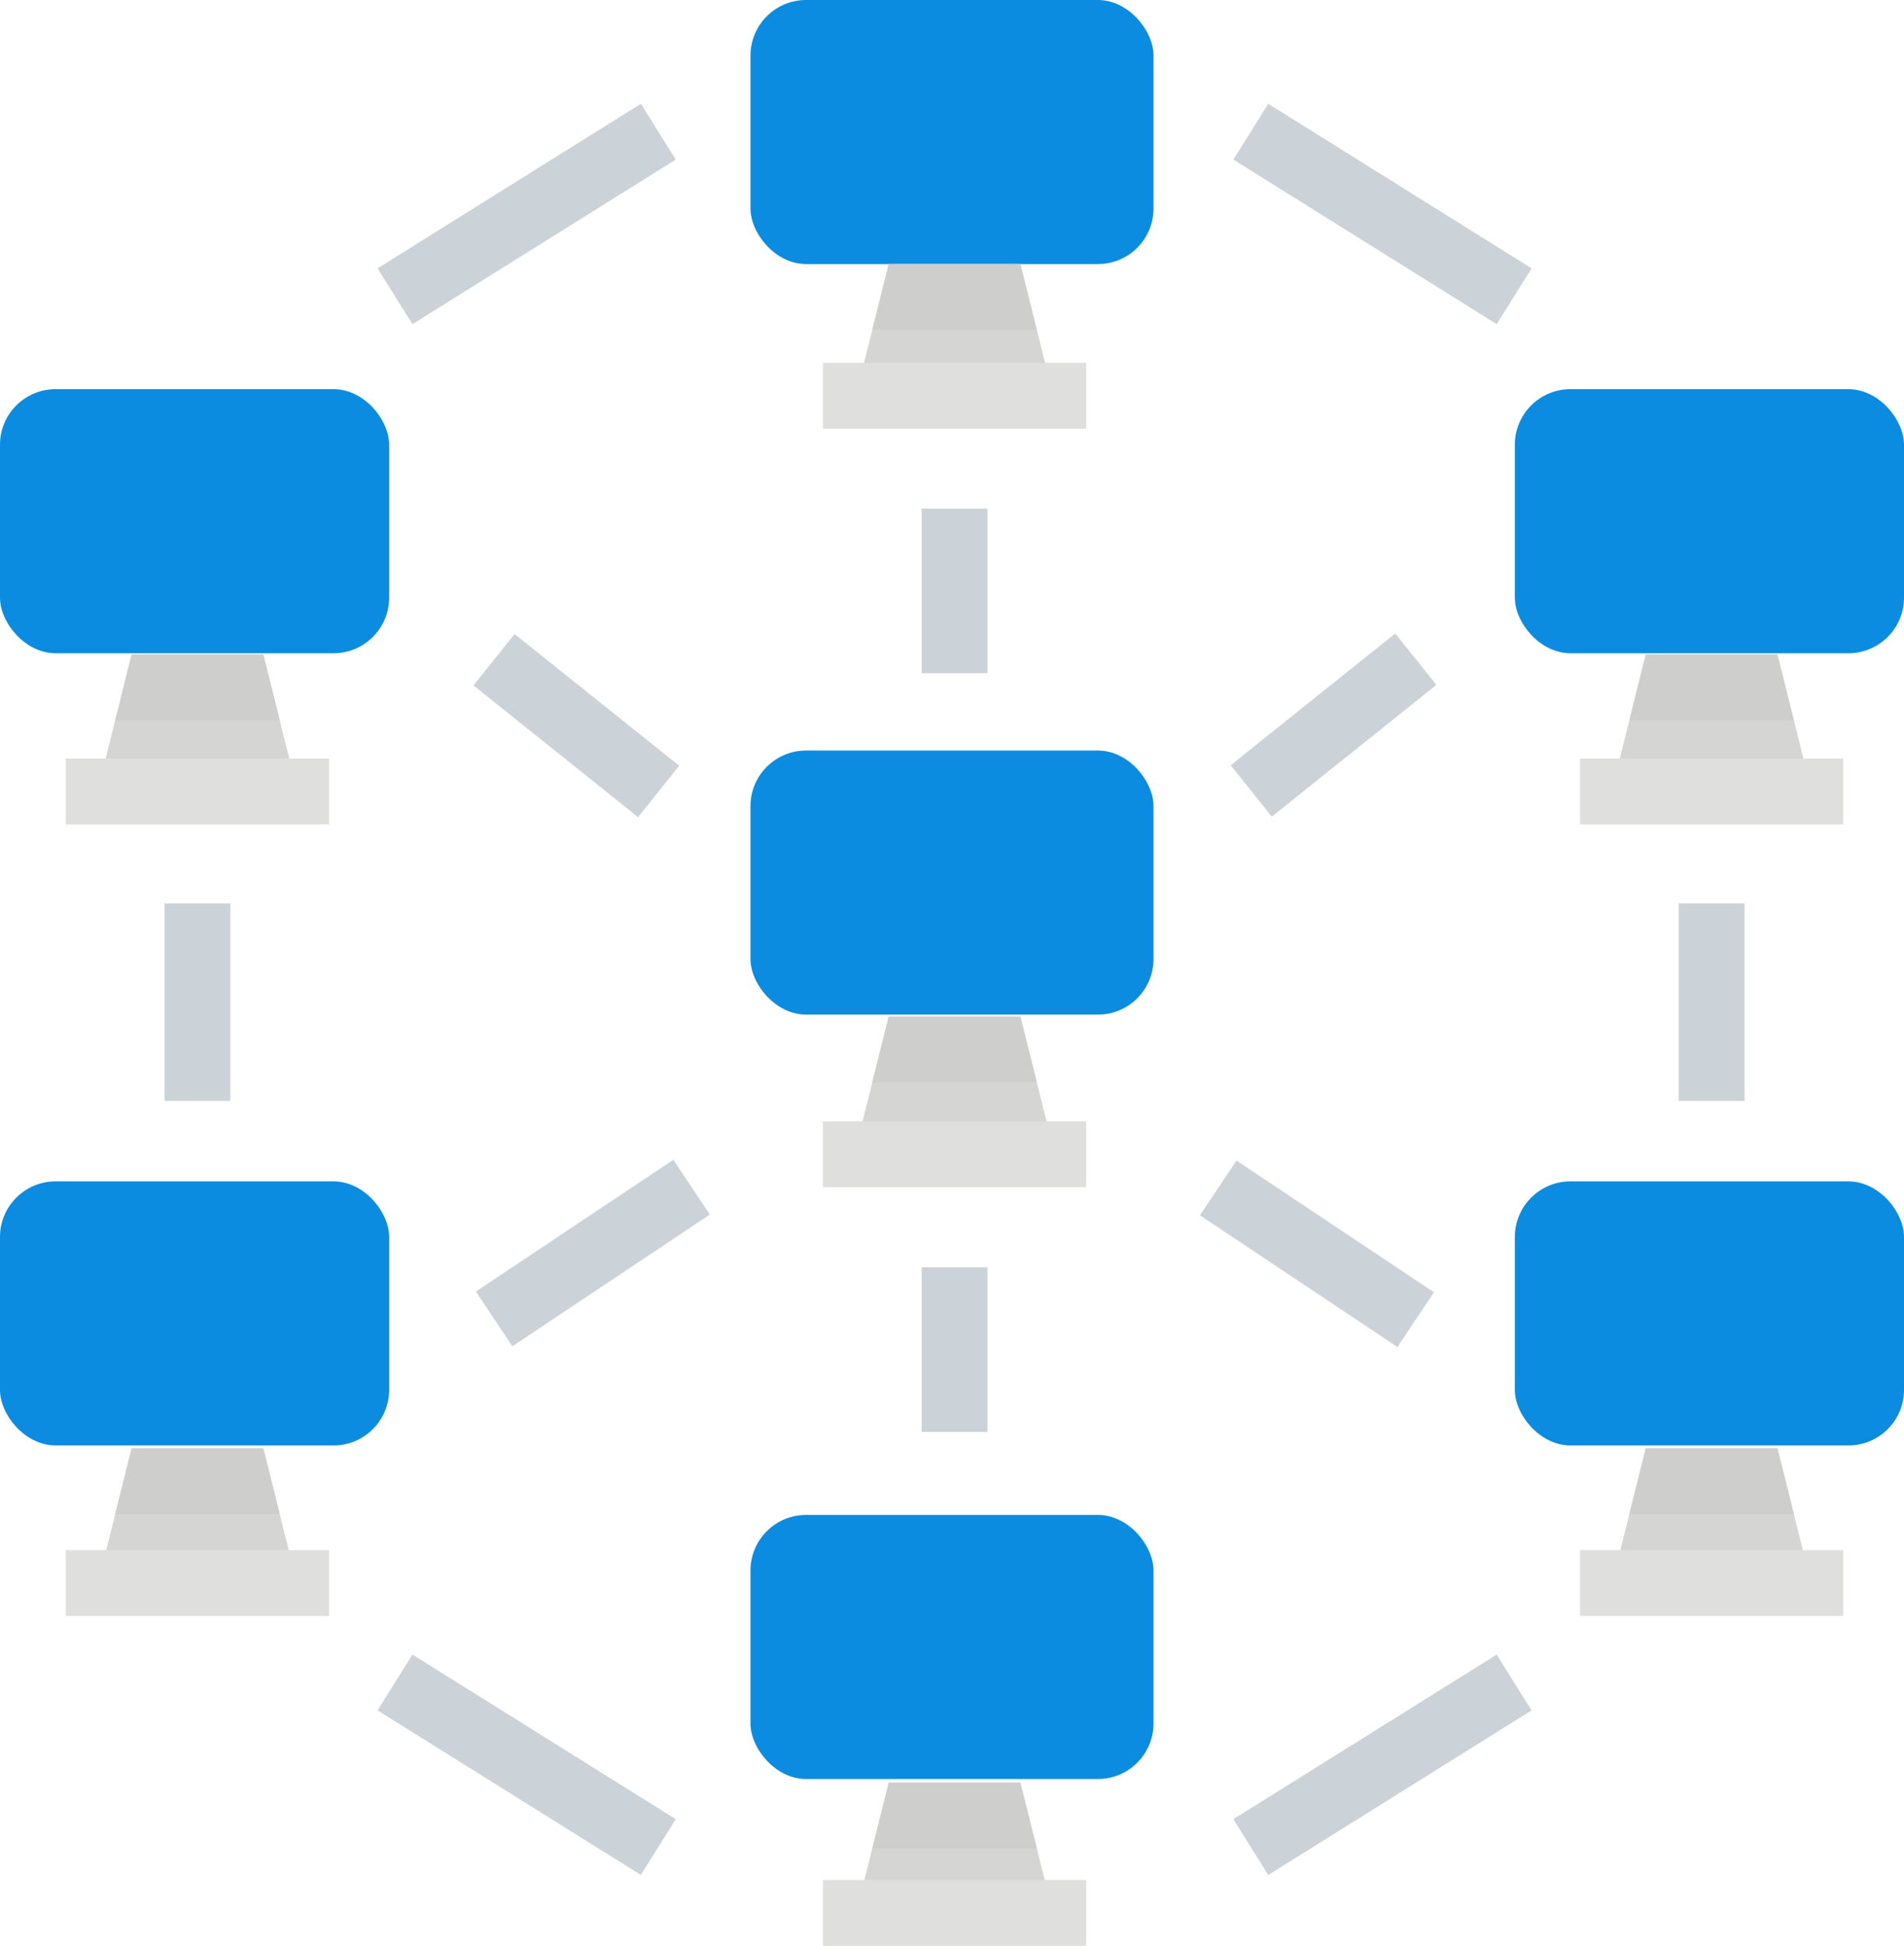 <svg xmlns="http://www.w3.org/2000/svg" width="137" height="140" viewBox="0 0 137 140"><defs><style>.image-mesh-network-a{fill:#0c8ce0;}.image-mesh-network-b{fill:#d5d5d3;}.image-mesh-network-c{fill:#dfdfdd;}.image-mesh-network-d{fill:#cececc;}.image-mesh-network-e{fill:#cbd3d8;}</style></defs><rect class="image-mesh-network-a" width="29" height="19" rx="4" transform="translate(54)"/><path class="image-mesh-network-b" d="M246.21,97.474H232L234.368,88h9.474Z" transform="translate(-170.421 -69)"/><path class="image-mesh-network-c" d="M224,112h18.947v4.737H224Z" transform="translate(-164.79 -85.897)"/><path class="image-mesh-network-d" d="M247.842,92.737H236L237.184,88h9.474Z" transform="translate(-173.237 -69)"/><g transform="translate(11.842 7.465)"><path class="image-mesh-network-e" d="M248,144h4.737v11.842H248Z" transform="translate(-193.527 -114.874)"/><path class="image-mesh-network-e" d="M248,328h4.737v11.842H248Z" transform="translate(-193.527 -244.276)"/><path class="image-mesh-network-e" d="M0,0H4.737V15.165H0Z" transform="matrix(0.625, -0.781, 0.781, 0.625, 22.225, 41.851)"/><path class="image-mesh-network-e" d="M0,0H17.079V4.737H0Z" transform="matrix(0.832, -0.555, 0.555, 0.832, 22.397, 85.46)"/><path class="image-mesh-network-e" d="M0,0H15.165V4.737H0Z" transform="matrix(0.781, -0.625, 0.625, 0.781, 76.708, 47.593)"/><path class="image-mesh-network-e" d="M0,0H4.737V17.079H0Z" transform="matrix(0.555, -0.832, 0.832, 0.555, 74.501, 79.976)"/><path class="image-mesh-network-e" d="M64,240h4.737v14.21H64Z" transform="translate(-64 -182.465)"/><path class="image-mesh-network-e" d="M0,0H22.344V4.737H0Z" transform="matrix(0.848, -0.53, 0.53, 0.848, 15.324, 11.843)"/><path class="image-mesh-network-e" d="M0,0H4.737V22.344H0Z" transform="matrix(0.53, -0.848, 0.848, 0.53, 15.324, 115.596)"/><path class="image-mesh-network-e" d="M0,0H4.737V22.344H0Z" transform="matrix(0.53, -0.848, 0.848, 0.53, 76.903, 4.017)"/><path class="image-mesh-network-e" d="M0,0H22.344V4.737H0Z" transform="matrix(0.848, -0.53, 0.53, 0.848, 76.902, 123.424)"/><path class="image-mesh-network-e" d="M432,240h4.737v14.21H432Z" transform="translate(-323.053 -182.465)"/></g><rect class="image-mesh-network-a" width="28" height="19" rx="4" transform="translate(109 28)"/><path class="image-mesh-network-b" d="M430.21,193.474H416L418.368,184h9.474Z" transform="translate(-299.948 -136.905)"/><path class="image-mesh-network-c" d="M408,208h18.947v4.737H408Z" transform="translate(-294.316 -153.42)"/><path class="image-mesh-network-d" d="M431.842,188.737H420L421.184,184h9.474Z" transform="translate(-302.764 -136.908)"/><rect class="image-mesh-network-a" width="28" height="19" rx="4" transform="translate(0 28)"/><path class="image-mesh-network-b" d="M62.21,193.474H48L50.368,184h9.474Z" transform="translate(-40.895 -136.905)"/><path class="image-mesh-network-c" d="M40,208H58.947v4.737H40Z" transform="translate(-35.263 -153.42)"/><path class="image-mesh-network-d" d="M63.842,188.737H52L53.184,184h9.474Z" transform="translate(-43.711 -136.908)"/><rect class="image-mesh-network-a" width="28" height="19" rx="4" transform="translate(109 85)"/><path class="image-mesh-network-b" d="M430.21,385.474H416L418.368,376h9.474Z" transform="translate(-299.948 -271.789)"/><path class="image-mesh-network-c" d="M408,400h18.947v4.737H408Z" transform="translate(-294.316 -288.467)"/><path class="image-mesh-network-d" d="M431.842,380.737H420L421.184,376h9.474Z" transform="translate(-302.764 -271.797)"/><rect class="image-mesh-network-a" width="28" height="19" rx="4" transform="translate(0 85)"/><path class="image-mesh-network-b" d="M62.21,385.474H48L50.368,376h9.474Z" transform="translate(-40.895 -271.789)"/><path class="image-mesh-network-c" d="M40,400H58.947v4.737H40Z" transform="translate(-35.263 -288.467)"/><path class="image-mesh-network-d" d="M63.842,380.737H52L53.184,376h9.474Z" transform="translate(-43.711 -271.797)"/><rect class="image-mesh-network-a" width="29" height="19" rx="4" transform="translate(54 109)"/><path class="image-mesh-network-b" d="M246.21,465.474H232L234.368,456h9.474Z" transform="translate(-170.421 -327.737)"/><path class="image-mesh-network-c" d="M224,480h18.947v4.737H224Z" transform="translate(-164.79 -344.737)"/><path class="image-mesh-network-d" d="M247.842,460.737H236L237.184,456h9.474Z" transform="translate(-173.237 -327.737)"/><rect class="image-mesh-network-a" width="29" height="19" rx="4" transform="translate(54 54)"/><path class="image-mesh-network-b" d="M246.21,281.474H232L234.368,272h9.474Z" transform="translate(-170.421 -198.852)"/><path class="image-mesh-network-c" d="M224,296h18.947v4.737H224Z" transform="translate(-164.79 -215.317)"/><path class="image-mesh-network-d" d="M247.842,276.737H236L237.184,272h9.474Z" transform="translate(-173.237 -198.858)"/></svg>